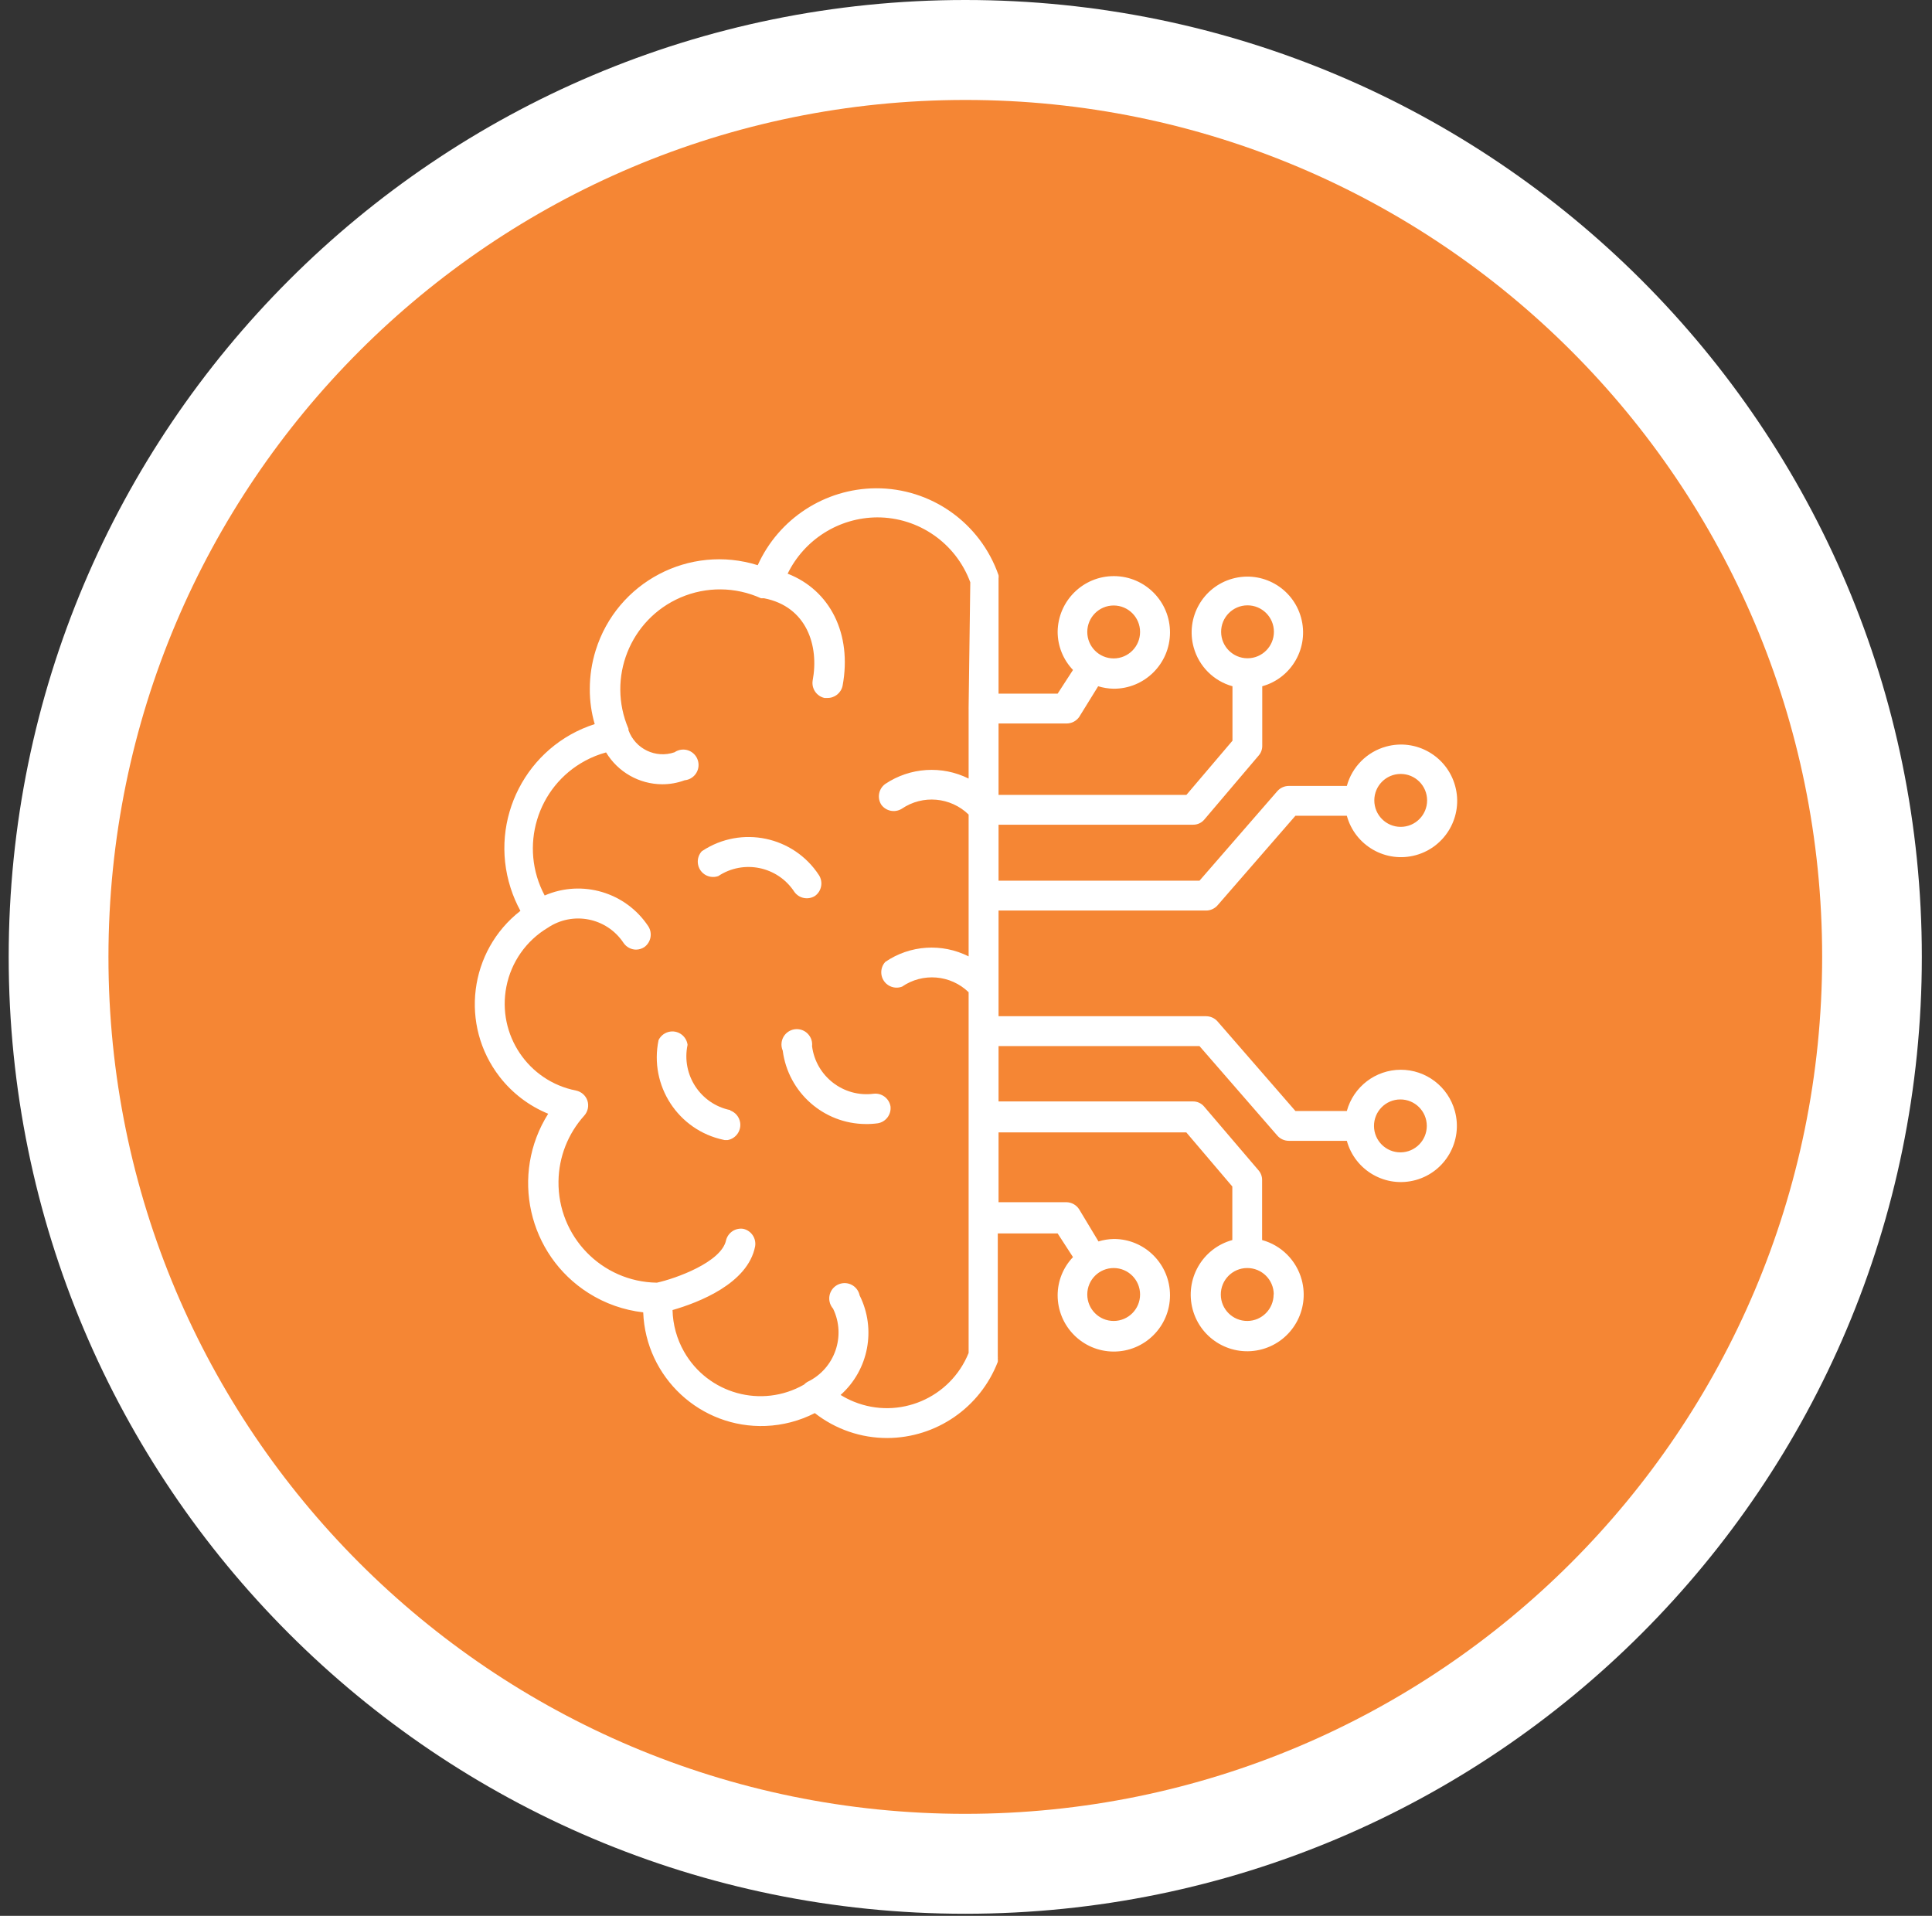 <svg width="118" height="117" viewBox="0 0 118 117" fill="none" xmlns="http://www.w3.org/2000/svg">
<rect x="0" y="0" width="118" height="117" fill="#333333" stroke="none"/>
<path d="M58.955 116.872C26.688 116.872 0.531 90.71 0.531 58.436C0.531 26.162 26.688 0 58.955 0C91.222 0 117.379 26.162 117.379 58.436C117.379 90.71 91.222 116.872 58.955 116.872Z" fill="white"/>
<path d="M58.946 110.77C87.849 110.77 111.285 87.34 111.291 58.437C111.296 29.534 87.871 6.104 58.968 6.104C30.065 6.104 6.63 29.534 6.624 58.437C6.618 87.34 30.044 110.77 58.946 110.77Z" fill="#F58634"/>
<g clip-path="url(#clip0_579_3640)">
<path d="M48.52 54.47C48.809 54.869 49.359 54.976 49.776 54.714C50.181 54.423 50.287 53.866 50.02 53.446C48.467 51.067 45.282 50.4 42.908 51.956C42.892 51.966 42.874 51.978 42.858 51.99C42.512 52.376 42.544 52.97 42.929 53.317C43.184 53.547 43.547 53.618 43.87 53.502C45.412 52.48 47.489 52.906 48.507 54.451C48.512 54.457 48.515 54.464 48.52 54.47ZM44.592 67.791C42.781 67.416 41.617 65.642 41.99 63.829C41.992 63.822 41.993 63.815 41.995 63.808C41.928 63.293 41.457 62.93 40.944 62.997C40.632 63.038 40.362 63.233 40.223 63.516C39.642 66.299 41.422 69.027 44.199 69.61C44.221 69.614 44.242 69.619 44.264 69.623H44.442C44.952 69.532 45.291 69.045 45.203 68.534C45.145 68.208 44.92 67.936 44.611 67.819L44.592 67.791ZM49.598 63.892C49.656 63.377 49.285 62.912 48.771 62.854C48.256 62.797 47.792 63.168 47.735 63.683C47.716 63.847 47.742 64.013 47.807 64.163C48.14 66.715 50.302 68.628 52.87 68.644C53.121 68.648 53.371 68.632 53.62 68.597C54.109 68.512 54.446 68.058 54.389 67.564C54.303 67.075 53.851 66.736 53.357 66.794C51.52 67.032 49.836 65.732 49.598 63.891V63.892Z" fill="white"/>
<path d="M85.55 65.329C84.014 65.333 82.667 66.363 82.26 67.847H79.119L74.357 62.37C74.182 62.175 73.933 62.063 73.672 62.06H60.988V55.606H73.672C73.933 55.603 74.182 55.491 74.357 55.296L79.119 49.819H82.26C82.762 51.65 84.65 52.727 86.477 52.223C88.304 51.719 89.379 49.828 88.876 47.997C88.373 46.166 86.485 45.089 84.658 45.593C83.491 45.915 82.579 46.828 82.26 47.997H78.707C78.445 48 78.197 48.112 78.022 48.307L73.26 53.784H60.988V50.364H72.875C73.14 50.367 73.391 50.249 73.56 50.045L76.878 46.137C77.02 45.972 77.097 45.762 77.094 45.545V41.909C78.906 41.406 79.966 39.527 79.463 37.712C78.961 35.897 77.086 34.834 75.275 35.338C73.464 35.842 72.403 37.721 72.906 39.535C73.225 40.688 74.124 41.59 75.275 41.909V45.235L72.463 48.542H60.988V44.183H65.141C65.446 44.184 65.733 44.037 65.91 43.788L67.072 41.909C67.377 42.002 67.692 42.053 68.01 42.06C69.905 42.07 71.449 40.539 71.46 38.64C71.47 36.741 69.942 35.194 68.047 35.183C66.156 35.172 64.613 36.698 64.597 38.593C64.601 39.459 64.937 40.289 65.535 40.914L64.597 42.36H60.988V35.324C60.997 35.258 60.997 35.193 60.988 35.127C59.877 31.933 56.863 29.799 53.488 29.819C50.377 29.843 47.562 31.675 46.279 34.516C42.112 33.214 37.681 35.542 36.382 39.718C36.145 40.479 36.024 41.272 36.023 42.069C36.018 42.797 36.119 43.522 36.323 44.22C32.146 45.561 29.847 50.041 31.186 54.226C31.34 54.71 31.542 55.179 31.785 55.625C28.641 58.073 28.074 62.612 30.518 65.763C31.292 66.761 32.314 67.538 33.482 68.016C31.146 71.722 32.248 76.625 35.947 78.967C36.957 79.607 38.098 80.009 39.285 80.144C39.44 84.131 42.791 87.237 46.77 87.082C47.814 87.04 48.836 86.773 49.766 86.297C51.033 87.288 52.594 87.824 54.201 87.819C57.188 87.805 59.862 85.96 60.941 83.169C60.949 83.097 60.949 83.024 60.941 82.953C60.946 82.915 60.946 82.878 60.941 82.84V75.325H64.597L65.535 76.771C64.937 77.396 64.601 78.226 64.597 79.092C64.593 80.991 66.124 82.535 68.019 82.539C69.914 82.544 71.455 81.009 71.46 79.111C71.464 77.212 69.933 75.668 68.038 75.663C68.034 75.663 68.032 75.663 68.029 75.663C67.711 75.67 67.396 75.72 67.091 75.813L65.91 73.85C65.741 73.587 65.453 73.425 65.141 73.418H60.988V69.153H72.454L75.266 72.459V75.729C73.428 76.232 72.346 78.132 72.847 79.975C73.349 81.817 75.246 82.901 77.085 82.398C78.922 81.895 80.005 79.995 79.503 78.152C79.181 76.972 78.262 76.052 77.085 75.729V72.065C77.088 71.848 77.011 71.637 76.869 71.473L73.55 67.584C73.382 67.379 73.131 67.262 72.866 67.264H60.988V63.883H73.26L78.022 69.359C78.197 69.554 78.445 69.666 78.707 69.669H82.26C82.762 71.495 84.645 72.567 86.468 72.064C88.29 71.56 89.36 69.673 88.857 67.847C88.447 66.357 87.092 65.326 85.55 65.329ZM85.55 47.264C86.441 47.264 87.163 47.987 87.163 48.88C87.163 49.772 86.441 50.496 85.55 50.496C84.659 50.496 83.938 49.772 83.938 48.88C83.938 47.987 84.659 47.264 85.55 47.264ZM74.582 38.593C74.577 37.701 75.294 36.973 76.185 36.968C77.075 36.963 77.802 37.682 77.806 38.574C77.811 39.467 77.094 40.195 76.203 40.2C76.198 40.2 76.191 40.2 76.185 40.2C75.301 40.195 74.586 39.479 74.582 38.593ZM68.019 36.977C68.91 36.977 69.632 37.701 69.632 38.593C69.632 39.486 68.91 40.209 68.019 40.209C67.129 40.209 66.407 39.486 66.407 38.593C66.407 37.701 67.129 36.977 68.019 36.977C68.023 36.977 68.025 36.977 68.029 36.977H68.019ZM59.16 43.272V47.546C57.526 46.734 55.585 46.86 54.069 47.875C53.665 48.166 53.559 48.722 53.826 49.143C54.115 49.542 54.665 49.649 55.082 49.387C56.355 48.523 58.056 48.672 59.16 49.744V58.406C57.528 57.583 55.579 57.712 54.069 58.744C53.72 59.128 53.748 59.722 54.13 60.071C54.391 60.308 54.761 60.38 55.091 60.256C56.356 59.385 58.056 59.526 59.16 60.594V82.624C58.045 85.385 54.908 86.718 52.154 85.601C51.871 85.487 51.599 85.348 51.341 85.189C53.055 83.659 53.53 81.167 52.504 79.111C52.401 78.602 51.906 78.273 51.399 78.377C50.891 78.48 50.563 78.975 50.666 79.484C50.699 79.646 50.773 79.795 50.882 79.92C51.684 81.582 50.989 83.582 49.329 84.385C49.319 84.39 49.308 84.395 49.298 84.401C49.226 84.447 49.161 84.499 49.101 84.56C46.522 86.029 43.243 85.125 41.777 82.541C41.337 81.767 41.097 80.894 41.076 80.004C42.67 79.544 45.679 78.388 46.12 76.115C46.202 75.623 45.884 75.152 45.398 75.044C44.924 74.97 44.472 75.266 44.348 75.73C44.076 77.083 41.245 78.088 40.12 78.332C36.754 78.286 34.064 75.515 34.111 72.142C34.13 70.662 34.687 69.24 35.676 68.139C35.908 67.886 35.984 67.525 35.873 67.2C35.762 66.892 35.499 66.664 35.179 66.599C32.258 66.024 30.354 63.186 30.927 60.259C31.221 58.754 32.139 57.446 33.454 56.66C34.98 55.632 37.047 56.037 38.072 57.566C38.08 57.577 38.087 57.588 38.095 57.599C38.268 57.842 38.546 57.989 38.845 57.993C39.029 57.992 39.208 57.936 39.36 57.834C39.761 57.54 39.864 56.984 39.595 56.566C38.217 54.488 35.552 53.697 33.267 54.687C31.684 51.729 32.793 48.044 35.745 46.457C36.148 46.24 36.575 46.07 37.017 45.95C37.743 47.15 39.038 47.886 40.438 47.895C40.908 47.897 41.376 47.814 41.817 47.65C42.332 47.601 42.711 47.143 42.661 46.626C42.612 46.11 42.155 45.73 41.64 45.78C41.481 45.795 41.329 45.85 41.197 45.941C40.048 46.336 38.795 45.734 38.384 44.588C38.388 44.56 38.388 44.532 38.384 44.503C37.054 41.411 38.477 37.824 41.562 36.491C43.136 35.811 44.923 35.828 46.484 36.537H46.672C49.268 37.044 50.037 39.431 49.634 41.563C49.558 42.053 49.874 42.517 50.356 42.624H50.525C50.975 42.635 51.367 42.323 51.462 41.882C52.053 38.707 50.693 36.039 48.106 35.034C49.13 32.943 51.246 31.611 53.571 31.596C56.11 31.591 58.382 33.174 59.262 35.56L59.159 43.273L59.16 43.272ZM68.019 77.438C68.91 77.438 69.632 78.162 69.632 79.054C69.632 79.947 68.91 80.67 68.019 80.67C67.129 80.67 66.407 79.947 66.407 79.054C66.407 79.051 66.407 79.048 66.407 79.045C66.411 78.152 67.138 77.434 68.029 77.438H68.019ZM77.788 79.045C77.792 79.937 77.075 80.665 76.185 80.67C75.294 80.675 74.567 79.956 74.563 79.064C74.558 78.171 75.275 77.443 76.166 77.438C76.169 77.438 76.172 77.438 76.175 77.438C77.066 77.434 77.792 78.152 77.797 79.045H77.788ZM85.541 70.374C84.65 70.379 83.924 69.66 83.919 68.767C83.914 67.875 84.631 67.147 85.522 67.142C86.413 67.138 87.139 67.856 87.144 68.749C87.144 68.752 87.144 68.755 87.144 68.758C87.144 69.644 86.434 70.363 85.55 70.374H85.541Z" fill="white"/>
</g>
<defs>
<clipPath id="clip0_579_3640">
<rect width="60" height="58" fill="white" transform="translate(29 29.819)"/>
</clipPath>
</defs>
</svg>
